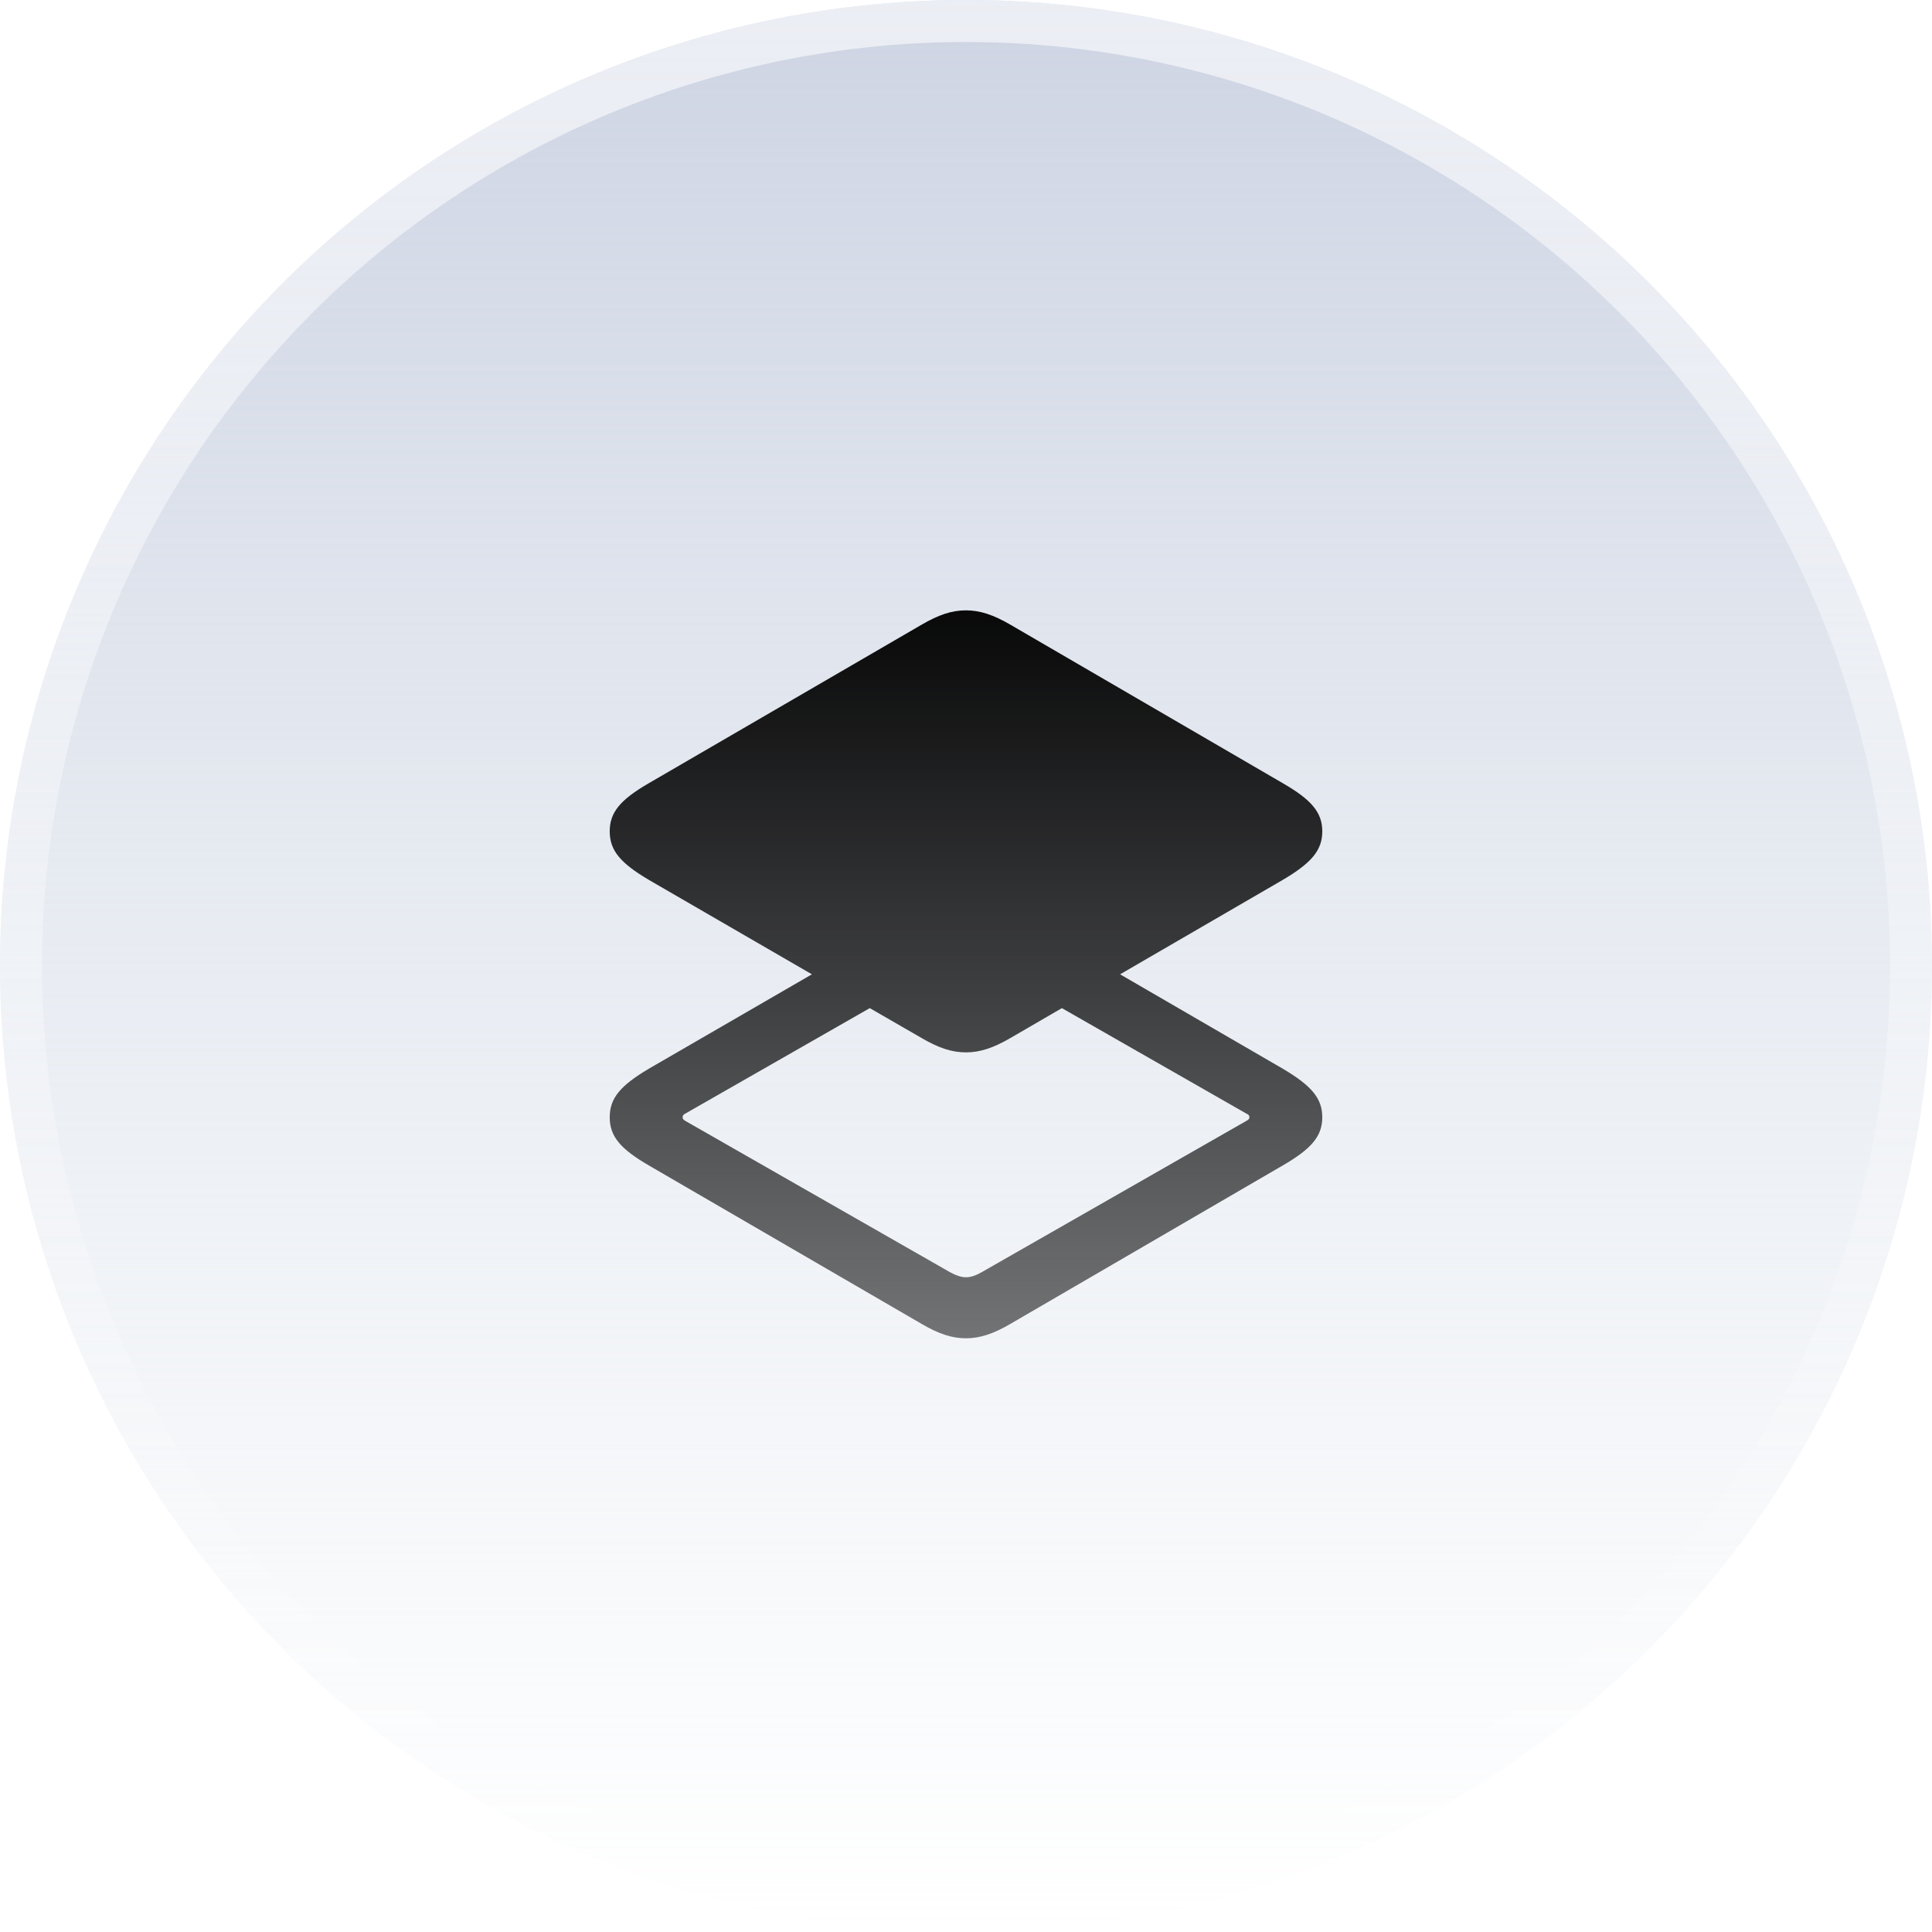 <svg width="46" height="46" viewBox="0 0 46 46" fill="none" xmlns="http://www.w3.org/2000/svg">
<g filter="url(#filter0_b_1704_344)">
<circle cx="23" cy="23" r="23" fill="url(#paint0_linear_1704_344)"/>
<circle cx="23" cy="23" r="22.5" stroke="url(#paint1_linear_1704_344)" stroke-opacity="0.6" style="mix-blend-mode:overlay"/>
</g>
<path d="M24.054 31.523C23.656 31.756 23.332 31.864 23 31.864C22.66 31.864 22.344 31.756 21.946 31.523L15.446 27.747C14.774 27.356 14.517 27.058 14.517 26.601C14.517 26.145 14.774 25.846 15.446 25.447L19.331 23.198L15.446 20.948C14.774 20.55 14.517 20.251 14.517 19.794C14.517 19.338 14.774 19.039 15.446 18.649L21.946 14.872C22.344 14.64 22.66 14.532 23 14.532C23.332 14.532 23.656 14.64 24.054 14.872L30.545 18.649C31.218 19.039 31.483 19.338 31.483 19.794C31.483 20.251 31.218 20.55 30.545 20.948L26.669 23.198L30.545 25.447C31.218 25.846 31.483 26.145 31.483 26.601C31.483 27.058 31.218 27.356 30.545 27.747L24.054 31.523ZM23 25.057C22.66 25.057 22.344 24.949 21.946 24.717L20.709 24.003L16.31 26.518C16.276 26.535 16.252 26.56 16.252 26.601C16.252 26.643 16.276 26.659 16.31 26.684L22.627 30.295C22.768 30.37 22.884 30.411 23 30.411C23.116 30.411 23.232 30.37 23.365 30.295L29.682 26.684C29.724 26.659 29.748 26.643 29.748 26.601C29.748 26.56 29.724 26.535 29.682 26.518L25.283 24.003L24.054 24.717C23.656 24.949 23.332 25.057 23 25.057Z" fill="url(#paint2_linear_1704_344)"/>
<defs>
<filter id="filter0_b_1704_344" x="-10" y="-10" width="66" height="66" filterUnits="userSpaceOnUse" color-interpolation-filters="sRGB">
<feFlood flood-opacity="0" result="BackgroundImageFix"/>
<feGaussianBlur in="BackgroundImageFix" stdDeviation="5"/>
<feComposite in2="SourceAlpha" operator="in" result="effect1_backgroundBlur_1704_344"/>
<feBlend mode="normal" in="SourceGraphic" in2="effect1_backgroundBlur_1704_344" result="shape"/>
</filter>
<linearGradient id="paint0_linear_1704_344" x1="23" y1="-6.667" x2="23" y2="46" gradientUnits="userSpaceOnUse">
<stop stop-color="#C5CCDE"/>
<stop offset="1" stop-color="#D1DBE6" stop-opacity="0"/>
</linearGradient>
<linearGradient id="paint1_linear_1704_344" x1="23" y1="0" x2="23" y2="46" gradientUnits="userSpaceOnUse">
<stop stop-color="white"/>
<stop offset="1" stop-color="white" stop-opacity="0"/>
</linearGradient>
<linearGradient id="paint2_linear_1704_344" x1="23" y1="13" x2="23" y2="33" gradientUnits="userSpaceOnUse">
<stop/>
<stop offset="1" stop-opacity="0.5"/>
</linearGradient>
</defs>
</svg>
